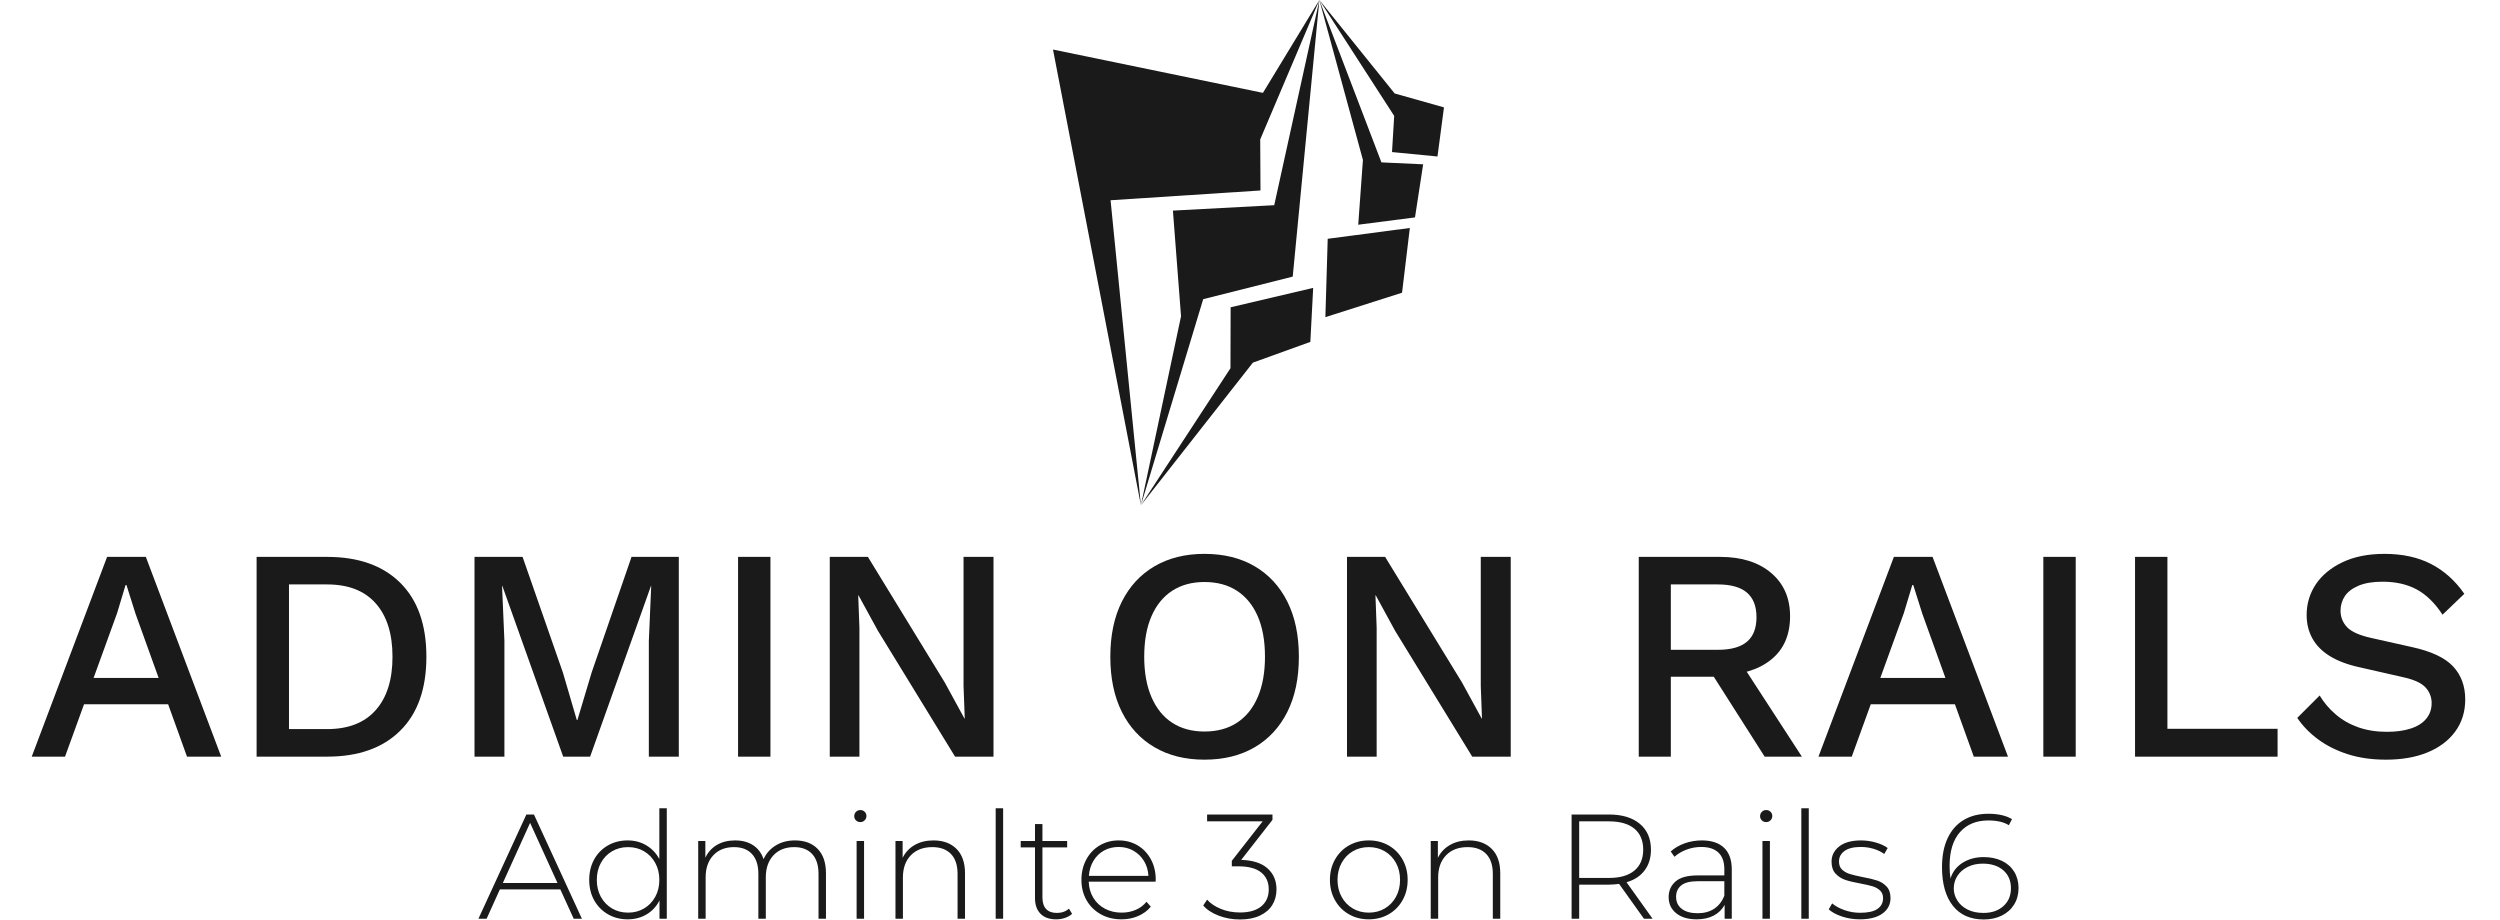 <?xml version="1.0" encoding="UTF-8" standalone="no"?>
<svg
   version="1.1"
   width="1000"
   height="368"
   viewBox="0 0 1000 368"
   id="svg70"
   sodipodi:docname="logo-black.svg"
   inkscape:version="1.1.2 (0a00cf5339, 2022-02-04)"
   xmlns:inkscape="http://www.inkscape.org/namespaces/inkscape"
   xmlns:sodipodi="http://sodipodi.sourceforge.net/DTD/sodipodi-0.dtd"
   xmlns="http://www.w3.org/2000/svg"
   xmlns:svg="http://www.w3.org/2000/svg">
  <defs
     id="defs74" />
  <sodipodi:namedview
     id="namedview72"
     pagecolor="#ffffff"
     bordercolor="#666666"
     borderopacity="1.0"
     inkscape:pageshadow="2"
     inkscape:pageopacity="0.0"
     inkscape:pagecheckerboard="0"
     showgrid="false"
     inkscape:zoom="0.70344144"
     inkscape:cx="650.37397"
     inkscape:cy="111.59422"
     inkscape:window-width="1920"
     inkscape:window-height="1011"
     inkscape:window-x="0"
     inkscape:window-y="0"
     inkscape:window-maximized="1"
     inkscape:current-layer="svg70" />
  <g
     transform="matrix(1,0,0,1,-0.606,-0.103)"
     id="g68">
    <svg
       viewBox="0 0 396 146"
       data-background-color="#ffffff"
       preserveAspectRatio="xMidYMid meet"
       height="368"
       width="1000"
       version="1.1"
       id="svg66">
      <g
         id="tight-bounds"
         transform="matrix(1,0,0,1,0.24,0.041)">
        <svg
           viewBox="0 0 395.52 145.918"
           height="145.918"
           width="395.52"
           version="1.1"
           id="svg61">
          <g
             id="g57">
            <svg
               viewBox="0 0 395.52 145.918"
               height="145.918"
               width="395.52"
               version="1.1"
               id="svg55">
              <g
                 transform="matrix(1,0,0,1,0,87.896)"
                 id="g30">
                <svg
                   viewBox="0 0 395.52 58.022"
                   height="58.022"
                   width="395.52"
                   version="1.1"
                   id="svg28">
                  <g
                     id="textblocktransform">
                    <svg
                       viewBox="0 0 395.52 58.022"
                       height="58.022"
                       width="395.52"
                       id="textblock"
                       version="1.1">
                      <g
                         id="g15">
                        <svg
                           viewBox="0 0 395.52 32.66"
                           height="32.66"
                           width="395.52"
                           version="1.1"
                           id="svg13">
                          <g
                             id="g11"
                             transform="matrix(1,0,0,1,0,0)">
                            <svg
                               width="395.52"
                               viewBox="1 -33.5 402.03 34"
                               height="32.66"
                               data-palette-color="#512da8"
                               version="1.1"
                               id="svg9">
                              <g
                                 class="wordmark-text-0"
                                 data-fill-palette-color="primary"
                                 id="text-0">
                                <path
                                   d="M6.5 0L1 0 13.45-33 19.85-33 32.3 0 26.65 0 18.15-23.6 16.65-28.35 16.5-28.35 15.1-23.7 6.5 0ZM25.5-8.65L7.65-8.65 7.65-13 25.5-13 25.5-8.65ZM38.15-33L49.8-33Q57.55-33 61.87-28.73 66.2-24.45 66.2-16.5L66.2-16.5Q66.2-8.55 61.87-4.28 57.55 0 49.8 0L49.8 0 38.15 0 38.15-33ZM43.5-4.55L49.8-4.55Q55.05-4.55 57.82-7.68 60.6-10.8 60.6-16.5L60.6-16.5Q60.6-22.2 57.82-25.33 55.05-28.45 49.8-28.45L49.8-28.45 43.5-28.45 43.5-4.55ZM100.09-33L107.9-33 107.9 0 102.95 0 102.95-19.1 103.34-28.2 103.3-28.2 93.25 0 88.8 0 78.75-28.2 78.7-28.2 79.09-19.1 79.09 0 74.15 0 74.15-33 82.09-33 88.75-13.9 91.05-6.05 91.15-6.05 93.5-13.9 100.09-33ZM117.69-33L123.04-33 123.04 0 117.69 0 117.69-33ZM154.94-33L159.89-33 159.89 0 153.54 0 140.79-20.8 137.59-26.65 137.54-26.65 137.74-21.3 137.74 0 132.84 0 132.84-33 139.14-33 151.84-12.25 155.09-6.3 155.14-6.3 154.94-11.7 154.94-33Z"
                                   fill="#512da8"
                                   data-fill-palette-color="primary"
                                   id="path2"
                                   style="fill:#1a1a1a" />
                                <path
                                   d="M194.74-33.5L194.74-33.5Q199.54-33.5 203.04-31.45 206.54-29.4 208.44-25.6 210.34-21.8 210.34-16.5L210.34-16.5Q210.34-11.2 208.44-7.4 206.54-3.6 203.04-1.55 199.54 0.5 194.74 0.5L194.74 0.5Q189.99 0.5 186.49-1.55 182.99-3.6 181.09-7.4 179.19-11.2 179.19-16.5L179.19-16.5Q179.19-21.8 181.09-25.6 182.99-29.4 186.49-31.45 189.99-33.5 194.74-33.5ZM194.74-28.85L194.74-28.85Q191.64-28.85 189.41-27.4 187.19-25.95 185.99-23.2 184.79-20.45 184.79-16.5L184.79-16.5Q184.79-12.6 185.99-9.83 187.19-7.05 189.41-5.6 191.64-4.15 194.74-4.15L194.74-4.15Q197.89-4.15 200.11-5.6 202.34-7.05 203.54-9.83 204.74-12.6 204.74-16.5L204.74-16.5Q204.74-20.45 203.54-23.2 202.34-25.95 200.11-27.4 197.89-28.85 194.74-28.85ZM240.39-33L245.34-33 245.34 0 238.98 0 226.23-20.8 223.04-26.65 222.99-26.65 223.19-21.3 223.19 0 218.29 0 218.29-33 224.59-33 237.29-12.25 240.54-6.3 240.59-6.3 240.39-11.7 240.39-33Z"
                                   fill="#512da8"
                                   data-fill-palette-color="primary"
                                   id="path4"
                                   style="fill:#1a1a1a" />
                                <path
                                   d="M266.49-33L279.94-33Q285.24-33 288.36-30.35 291.49-27.7 291.49-23.2L291.49-23.2Q291.49-18.55 288.36-16.03 285.24-13.5 279.94-13.5L279.94-13.5 279.44-13.2 271.79-13.2 271.79 0 266.49 0 266.49-33ZM271.79-17.65L279.54-17.65Q282.79-17.65 284.36-18.98 285.94-20.3 285.94-23.05L285.94-23.05Q285.94-25.75 284.36-27.1 282.79-28.45 279.54-28.45L279.54-28.45 271.79-28.45 271.79-17.65ZM278.09-14.45L282.69-16.55 293.44 0 287.29 0 278.09-14.45ZM301.68 0L296.18 0 308.64-33 315.03-33 327.49 0 321.84 0 313.34-23.6 311.84-28.35 311.68-28.35 310.28-23.7 301.68 0ZM320.68-8.65L302.83-8.65 302.83-13 320.68-13 320.68-8.65ZM333.33-33L338.68-33 338.68 0 333.33 0 333.33-33ZM353.83-33L353.83-4.6 372.03-4.6 372.03 0 348.48 0 348.48-33 353.83-33ZM389.68-33.5L389.68-33.5Q394.13-33.5 397.38-31.83 400.63-30.15 402.88-26.9L402.88-26.9 399.28-23.45Q397.38-26.35 395-27.63 392.63-28.9 389.38-28.9L389.38-28.9Q386.98-28.9 385.43-28.25 383.88-27.6 383.15-26.53 382.43-25.45 382.43-24.1L382.43-24.1Q382.43-22.55 383.5-21.4 384.58-20.25 387.53-19.6L387.53-19.6 394.23-18.1Q399.03-17.05 401.03-14.9 403.03-12.75 403.03-9.45L403.03-9.45Q403.03-6.4 401.38-4.15 399.73-1.9 396.8-0.7 393.88 0.5 389.93 0.5L389.93 0.5Q386.43 0.5 383.63-0.4 380.83-1.3 378.73-2.85 376.63-4.4 375.28-6.4L375.28-6.4 378.98-10.1Q380.03-8.35 381.63-6.98 383.23-5.6 385.35-4.85 387.48-4.1 390.08-4.1L390.08-4.1Q392.38-4.1 394.05-4.65 395.73-5.2 396.6-6.28 397.48-7.35 397.48-8.85L397.48-8.85Q397.48-10.3 396.5-11.4 395.53-12.5 392.88-13.1L392.88-13.1 385.63-14.75Q382.63-15.4 380.68-16.6 378.73-17.8 377.78-19.53 376.83-21.25 376.83-23.4L376.83-23.4Q376.83-26.2 378.35-28.48 379.88-30.75 382.78-32.13 385.68-33.5 389.68-33.5Z"
                                   fill="#512da8"
                                   data-fill-palette-color="primary"
                                   id="path6"
                                   style="fill:#1a1a1a" />
                              </g>
                            </svg>
                          </g>
                        </svg>
                      </g>
                      <g
                         transform="matrix(1,0,0,1,75.544,40.37)"
                         id="g24">
                        <svg
                           viewBox="0 0 244.431 17.652"
                           height="17.652"
                           width="244.431"
                           version="1.1"
                           id="svg22">
                          <g
                             id="g20"
                             transform="matrix(1,0,0,1,0,0)">
                            <svg
                               width="244.431"
                               viewBox="0.25 -37.1 517.15 37.35"
                               height="17.652"
                               data-palette-color="#512da8"
                               version="1.1"
                               id="svg18">
                              <path
                                 d="M32.25 0L27.75-9.85 7.45-9.85 3 0 0.25 0 16.35-35 18.9-35 35 0 32.25 0ZM8.45-12L26.8-12 17.6-32.2 8.45-12ZM61-37.1L63.5-37.1 63.5 0 61.05 0 61.05-6.15Q59.5-3.1 56.7-1.45 53.9 0.2 50.35 0.2L50.35 0.2Q46.7 0.2 43.75-1.5 40.8-3.2 39.12-6.2 37.45-9.2 37.45-13.05L37.45-13.05Q37.45-16.9 39.12-19.93 40.8-22.95 43.75-24.63 46.7-26.3 50.35-26.3L50.35-26.3Q53.85-26.3 56.62-24.65 59.4-23 61-20.05L61-20.05 61-37.1ZM50.5-2.05Q53.5-2.05 55.87-3.45 58.25-4.85 59.62-7.35 61-9.85 61-13.05L61-13.05Q61-16.25 59.62-18.75 58.25-21.25 55.87-22.65 53.5-24.05 50.5-24.05L50.5-24.05Q47.5-24.05 45.12-22.65 42.75-21.25 41.37-18.75 40-16.25 40-13.05L40-13.05Q40-9.85 41.37-7.35 42.75-4.85 45.12-3.45 47.5-2.05 50.5-2.05L50.5-2.05ZM106.55-26.3Q111.4-26.3 114.17-23.45 116.95-20.6 116.95-15.25L116.95-15.25 116.95 0 114.45 0 114.45-15.05Q114.45-19.45 112.3-21.75 110.15-24.05 106.3-24.05L106.3-24.05Q101.9-24.05 99.32-21.3 96.75-18.55 96.75-13.9L96.75-13.9 96.75 0 94.25 0 94.25-15.05Q94.25-19.45 92.09-21.75 89.95-24.05 86.09-24.05L86.09-24.05Q81.7-24.05 79.12-21.3 76.55-18.55 76.55-13.9L76.55-13.9 76.55 0 74.05 0 74.05-26.1 76.45-26.1 76.45-20.5Q77.75-23.25 80.32-24.78 82.9-26.3 86.45-26.3L86.45-26.3Q90-26.3 92.47-24.7 94.95-23.1 96-20L96-20Q97.3-22.9 100.07-24.6 102.84-26.3 106.55-26.3L106.55-26.3ZM127.24 0L127.24-26.1 129.74-26.1 129.74 0 127.24 0ZM128.49-32.45Q127.64-32.45 127.04-33.02 126.44-33.6 126.44-34.45L126.44-34.45Q126.44-35.3 127.04-35.9 127.64-36.5 128.49-36.5L128.49-36.5Q129.34-36.5 129.94-35.93 130.54-35.35 130.54-34.5L130.54-34.5Q130.54-33.65 129.94-33.05 129.34-32.45 128.49-32.45L128.49-32.45ZM153.04-26.3Q157.94-26.3 160.79-23.45 163.64-20.6 163.64-15.25L163.64-15.25 163.64 0 161.14 0 161.14-15.05Q161.14-19.45 158.92-21.75 156.69-24.05 152.69-24.05L152.69-24.05Q148.09-24.05 145.44-21.3 142.79-18.55 142.79-13.9L142.79-13.9 142.79 0 140.29 0 140.29-26.1 142.69-26.1 142.69-20.45Q144.04-23.2 146.72-24.75 149.39-26.3 153.04-26.3L153.04-26.3ZM173.94 0L173.94-37.1 176.44-37.1 176.44 0 173.94 0ZM198.54-3.4L199.59-1.65Q198.64-0.75 197.21-0.28 195.79 0.2 194.24 0.2L194.24 0.2Q190.84 0.2 188.99-1.68 187.14-3.55 187.14-6.9L187.14-6.9 187.14-23.95 182.34-23.95 182.34-26.1 187.14-26.1 187.14-31.8 189.64-31.8 189.64-26.1 197.94-26.1 197.94-23.95 189.64-23.95 189.64-7.15Q189.64-4.6 190.86-3.28 192.09-1.95 194.49-1.95L194.49-1.95Q196.94-1.95 198.54-3.4L198.54-3.4ZM227.68-13.15L227.63-12.45 205.18-12.45Q205.28-9.4 206.73-7.03 208.18-4.65 210.66-3.35 213.13-2.05 216.23-2.05L216.23-2.05Q218.78-2.05 220.96-2.98 223.13-3.9 224.58-5.7L224.58-5.7 226.03-4.05Q224.33-2 221.76-0.9 219.18 0.2 216.18 0.2L216.18 0.2Q212.28 0.2 209.23-1.5 206.18-3.2 204.46-6.2 202.73-9.2 202.73-13.05L202.73-13.05Q202.73-16.85 204.36-19.88 205.98-22.9 208.83-24.6 211.68-26.3 215.23-26.3L215.23-26.3Q218.78-26.3 221.61-24.63 224.43-22.95 226.06-19.95 227.68-16.95 227.68-13.15L227.68-13.15ZM215.23-24.1Q212.48-24.1 210.28-22.88 208.08-21.65 206.76-19.43 205.43-17.2 205.23-14.4L205.23-14.4 225.23-14.4Q225.08-17.2 223.73-19.4 222.38-21.6 220.18-22.85 217.98-24.1 215.23-24.1L215.23-24.1ZM256.38-19.75Q262.18-19.6 265.2-16.93 268.23-14.25 268.23-9.85L268.23-9.85Q268.23-6.9 266.83-4.63 265.43-2.35 262.65-1.05 259.88 0.25 255.98 0.25L255.98 0.25Q252.18 0.25 248.83-1.03 245.48-2.3 243.63-4.45L243.63-4.45 244.93-6.4Q246.63-4.5 249.55-3.3 252.48-2.1 255.98-2.1L255.98-2.1Q260.63-2.1 263.13-4.17 265.63-6.25 265.63-9.85L265.63-9.85Q265.63-13.5 263.08-15.55 260.53-17.6 255.43-17.6L255.43-17.6 253.23-17.6 253.23-19.45 263.58-32.7 244.93-32.7 244.93-35 266.88-35 266.88-33.2 256.38-19.75ZM299.22 0.2Q295.52 0.2 292.55-1.5 289.57-3.2 287.87-6.23 286.17-9.25 286.17-13.05L286.17-13.05Q286.17-16.85 287.87-19.88 289.57-22.9 292.55-24.6 295.52-26.3 299.22-26.3L299.22-26.3Q302.92-26.3 305.9-24.6 308.87-22.9 310.57-19.88 312.27-16.85 312.27-13.05L312.27-13.05Q312.27-9.25 310.57-6.23 308.87-3.2 305.9-1.5 302.92 0.2 299.22 0.2L299.22 0.2ZM299.22-2.05Q302.22-2.05 304.6-3.45 306.97-4.85 308.35-7.35 309.72-9.85 309.72-13.05L309.72-13.05Q309.72-16.25 308.35-18.75 306.97-21.25 304.6-22.65 302.22-24.05 299.22-24.05L299.22-24.05Q296.22-24.05 293.85-22.65 291.47-21.25 290.1-18.75 288.72-16.25 288.72-13.05L288.72-13.05Q288.72-9.85 290.1-7.35 291.47-4.85 293.85-3.45 296.22-2.05 299.22-2.05L299.22-2.05ZM332.77-26.3Q337.67-26.3 340.52-23.45 343.37-20.6 343.37-15.25L343.37-15.25 343.37 0 340.87 0 340.87-15.05Q340.87-19.45 338.65-21.75 336.42-24.05 332.42-24.05L332.42-24.05Q327.82-24.05 325.17-21.3 322.52-18.55 322.52-13.9L322.52-13.9 322.52 0 320.02 0 320.02-26.1 322.42-26.1 322.42-20.45Q323.77-23.2 326.45-24.75 329.12-26.3 332.77-26.3L332.77-26.3ZM394.52 0L391.62 0 383.27-11.7Q381.42-11.45 379.87-11.45L379.87-11.45 369.87-11.45 369.87 0 367.32 0 367.32-35 379.87-35Q386.47-35 390.22-31.88 393.97-28.75 393.97-23.2L393.97-23.2Q393.97-19.05 391.84-16.23 389.72-13.4 385.77-12.25L385.77-12.25 394.52 0ZM369.87-13.7L379.87-13.7Q385.47-13.7 388.42-16.18 391.37-18.65 391.37-23.2L391.37-23.2Q391.37-27.75 388.42-30.23 385.47-32.7 379.87-32.7L379.87-32.7 369.87-32.7 369.87-13.7ZM411.06-26.3Q415.91-26.3 418.51-23.83 421.11-21.35 421.11-16.55L421.11-16.55 421.11 0 418.71 0 418.71-4.65Q417.46-2.35 415.06-1.07 412.66 0.2 409.31 0.2L409.31 0.2Q404.96 0.2 402.44-1.85 399.91-3.9 399.91-7.25L399.91-7.25Q399.91-10.5 402.24-12.53 404.56-14.55 409.66-14.55L409.66-14.55 418.61-14.55 418.61-16.65Q418.61-20.3 416.64-22.2 414.66-24.1 410.86-24.1L410.86-24.1Q408.26-24.1 405.89-23.2 403.51-22.3 401.86-20.8L401.86-20.8 400.61-22.6Q402.56-24.35 405.31-25.33 408.06-26.3 411.06-26.3L411.06-26.3ZM409.66-1.85Q412.91-1.85 415.19-3.35 417.46-4.85 418.61-7.7L418.61-7.7 418.61-12.6 409.71-12.6Q405.86-12.6 404.14-11.2 402.41-9.8 402.41-7.35L402.41-7.35Q402.41-4.8 404.31-3.33 406.21-1.85 409.66-1.85L409.66-1.85ZM431.41 0L431.41-26.1 433.91-26.1 433.91 0 431.41 0ZM432.66-32.45Q431.81-32.45 431.21-33.02 430.61-33.6 430.61-34.45L430.61-34.45Q430.61-35.3 431.21-35.9 431.81-36.5 432.66-36.5L432.66-36.5Q433.51-36.5 434.11-35.93 434.71-35.35 434.71-34.5L434.71-34.5Q434.71-33.65 434.11-33.05 433.51-32.45 432.66-32.45L432.66-32.45ZM444.46 0L444.46-37.1 446.96-37.1 446.96 0 444.46 0ZM464.11 0.2Q460.96 0.2 458.11-0.75 455.26-1.7 453.66-3.15L453.66-3.15 454.81-5.15Q456.41-3.8 458.93-2.9 461.46-2 464.21-2L464.21-2Q468.16-2 470.03-3.3 471.91-4.6 471.91-6.9L471.91-6.9Q471.91-8.55 470.88-9.5 469.86-10.45 468.36-10.9 466.86-11.35 464.21-11.85L464.21-11.85Q461.11-12.4 459.21-13.05 457.31-13.7 455.96-15.15 454.61-16.6 454.61-19.15L454.61-19.15Q454.61-22.25 457.18-24.28 459.76-26.3 464.51-26.3L464.51-26.3Q467.01-26.3 469.46-25.6 471.91-24.9 473.46-23.75L473.46-23.75 472.31-21.75Q470.71-22.9 468.66-23.5 466.61-24.1 464.46-24.1L464.46-24.1Q460.81-24.1 458.96-22.75 457.11-21.4 457.11-19.2L457.11-19.2Q457.11-17.45 458.16-16.48 459.21-15.5 460.73-15.03 462.26-14.55 465.01-14L465.01-14Q468.06-13.45 469.93-12.83 471.81-12.2 473.11-10.8 474.41-9.4 474.41-6.95L474.41-6.95Q474.41-3.7 471.71-1.75 469.01 0.2 464.11 0.2L464.11 0.2ZM505.7-20.7Q509.15-20.7 511.83-19.43 514.5-18.15 515.95-15.78 517.4-13.4 517.4-10.3L517.4-10.3Q517.4-7.15 515.9-4.75 514.4-2.35 511.75-1.05 509.1 0.25 505.75 0.25L505.75 0.25Q498.95 0.25 495.33-4.38 491.7-9 491.7-17.3L491.7-17.3Q491.7-23.1 493.63-27.13 495.55-31.15 499.05-33.2 502.55-35.25 507.25-35.25L507.25-35.25Q512.2-35.25 515.2-33.45L515.2-33.45 514.15-31.4Q511.65-33 507.25-33L507.25-33Q501.2-33 497.73-29.08 494.25-25.15 494.25-17.7L494.25-17.7Q494.25-15.4 494.55-13.5L494.55-13.5Q495.6-16.9 498.63-18.8 501.65-20.7 505.7-20.7L505.7-20.7ZM505.65-1.95Q509.75-1.95 512.3-4.23 514.85-6.5 514.85-10.25L514.85-10.25Q514.85-14 512.3-16.25 509.75-18.5 505.35-18.5L505.35-18.5Q502.55-18.5 500.33-17.4 498.1-16.3 496.88-14.4 495.65-12.5 495.65-10.15L495.65-10.15Q495.65-8.05 496.83-6.15 498-4.25 500.25-3.1 502.5-1.95 505.65-1.95L505.65-1.95Z"
                                 opacity="1"
                                 fill="#512da8"
                                 class="slogan-text-1"
                                 data-fill-palette-color="secondary"
                                 id="text-1"
                                 transform="matrix(1,0,0,1,0,0)"
                                 style="fill:#1a1a1a" />
                            </svg>
                          </g>
                        </svg>
                      </g>
                    </svg>
                  </g>
                </svg>
              </g>
              <g
                 transform="matrix(1,0,0,1,166.737,0)"
                 id="g51">
                <svg
                   viewBox="0 0 62.047 80.186"
                   height="80.186"
                   width="62.047"
                   version="1.1"
                   id="svg49">
                  <g
                     id="g47">
                    <svg
                       version="1.1"
                       x="0"
                       y="0"
                       viewBox="12.983 1 75.686 97.813"
                       enable-background="new 0 0 100 100"
                       xml:space="preserve"
                       height="80.186"
                       width="62.047"
                       class="icon-icon-0"
                       data-fill-palette-color="accent"
                       id="icon-0"><g
                         fill="#512da8"
                         data-fill-palette-color="accent"
                         id="g44"><polygon
                           fill-rule="evenodd"
                           clip-rule="evenodd"
                           points="12.983,10.59 30.001,98.813 24.129,39.764 53.15,37.872 53.096,27.989    64.549,1 53.622,18.977  "
                           fill="#512da8"
                           data-fill-palette-color="accent"
                           id="polygon32"
                           style="fill:#1a1a1a" /><polygon
                           fill-rule="evenodd"
                           clip-rule="evenodd"
                           points="59.389,54.548 64.549,1.007 55.809,40.723 36.197,41.768 37.767,62.23    30.001,98.813 42.058,58.914  "
                           fill="#512da8"
                           data-fill-palette-color="accent"
                           id="polygon34"
                           style="fill:#1a1a1a" /><polygon
                           fill-rule="evenodd"
                           clip-rule="evenodd"
                           points="62.8,67.182 63.349,56.729 47.37,60.484 47.338,72.281 30.001,98.813    51.681,71.197  "
                           fill="#512da8"
                           data-fill-palette-color="accent"
                           id="polygon36"
                           style="fill:#1a1a1a" /><polygon
                           fill-rule="evenodd"
                           clip-rule="evenodd"
                           points="65.711,62.394 80.552,57.663 82.061,45.131 66.162,47.226  "
                           fill="#512da8"
                           data-fill-palette-color="accent"
                           id="polygon38"
                           style="fill:#1a1a1a" /><polygon
                           fill-rule="evenodd"
                           clip-rule="evenodd"
                           points="72.07,44.502 83.058,43.085 84.639,32.807 76.56,32.434 64.549,1    72.979,31.967  "
                           fill="#512da8"
                           data-fill-palette-color="accent"
                           id="polygon40"
                           style="fill:#1a1a1a" /><polygon
                           fill-rule="evenodd"
                           clip-rule="evenodd"
                           points="87.413,31.294 88.669,21.788 79.125,19.094 64.549,1 79.032,23.437    78.61,30.437  "
                           fill="#512da8"
                           data-fill-palette-color="accent"
                           id="polygon42"
                           style="fill:#1a1a1a" /></g></svg>
                  </g>
                </svg>
              </g>
              <g
                 id="g53" />
            </svg>
          </g>
          <defs
             id="defs59" />
        </svg>
        <rect
           width="395.52"
           height="145.918"
           fill="none"
           stroke="none"
           visibility="hidden"
           id="rect63" />
      </g>
    </svg>
  </g>
</svg>
